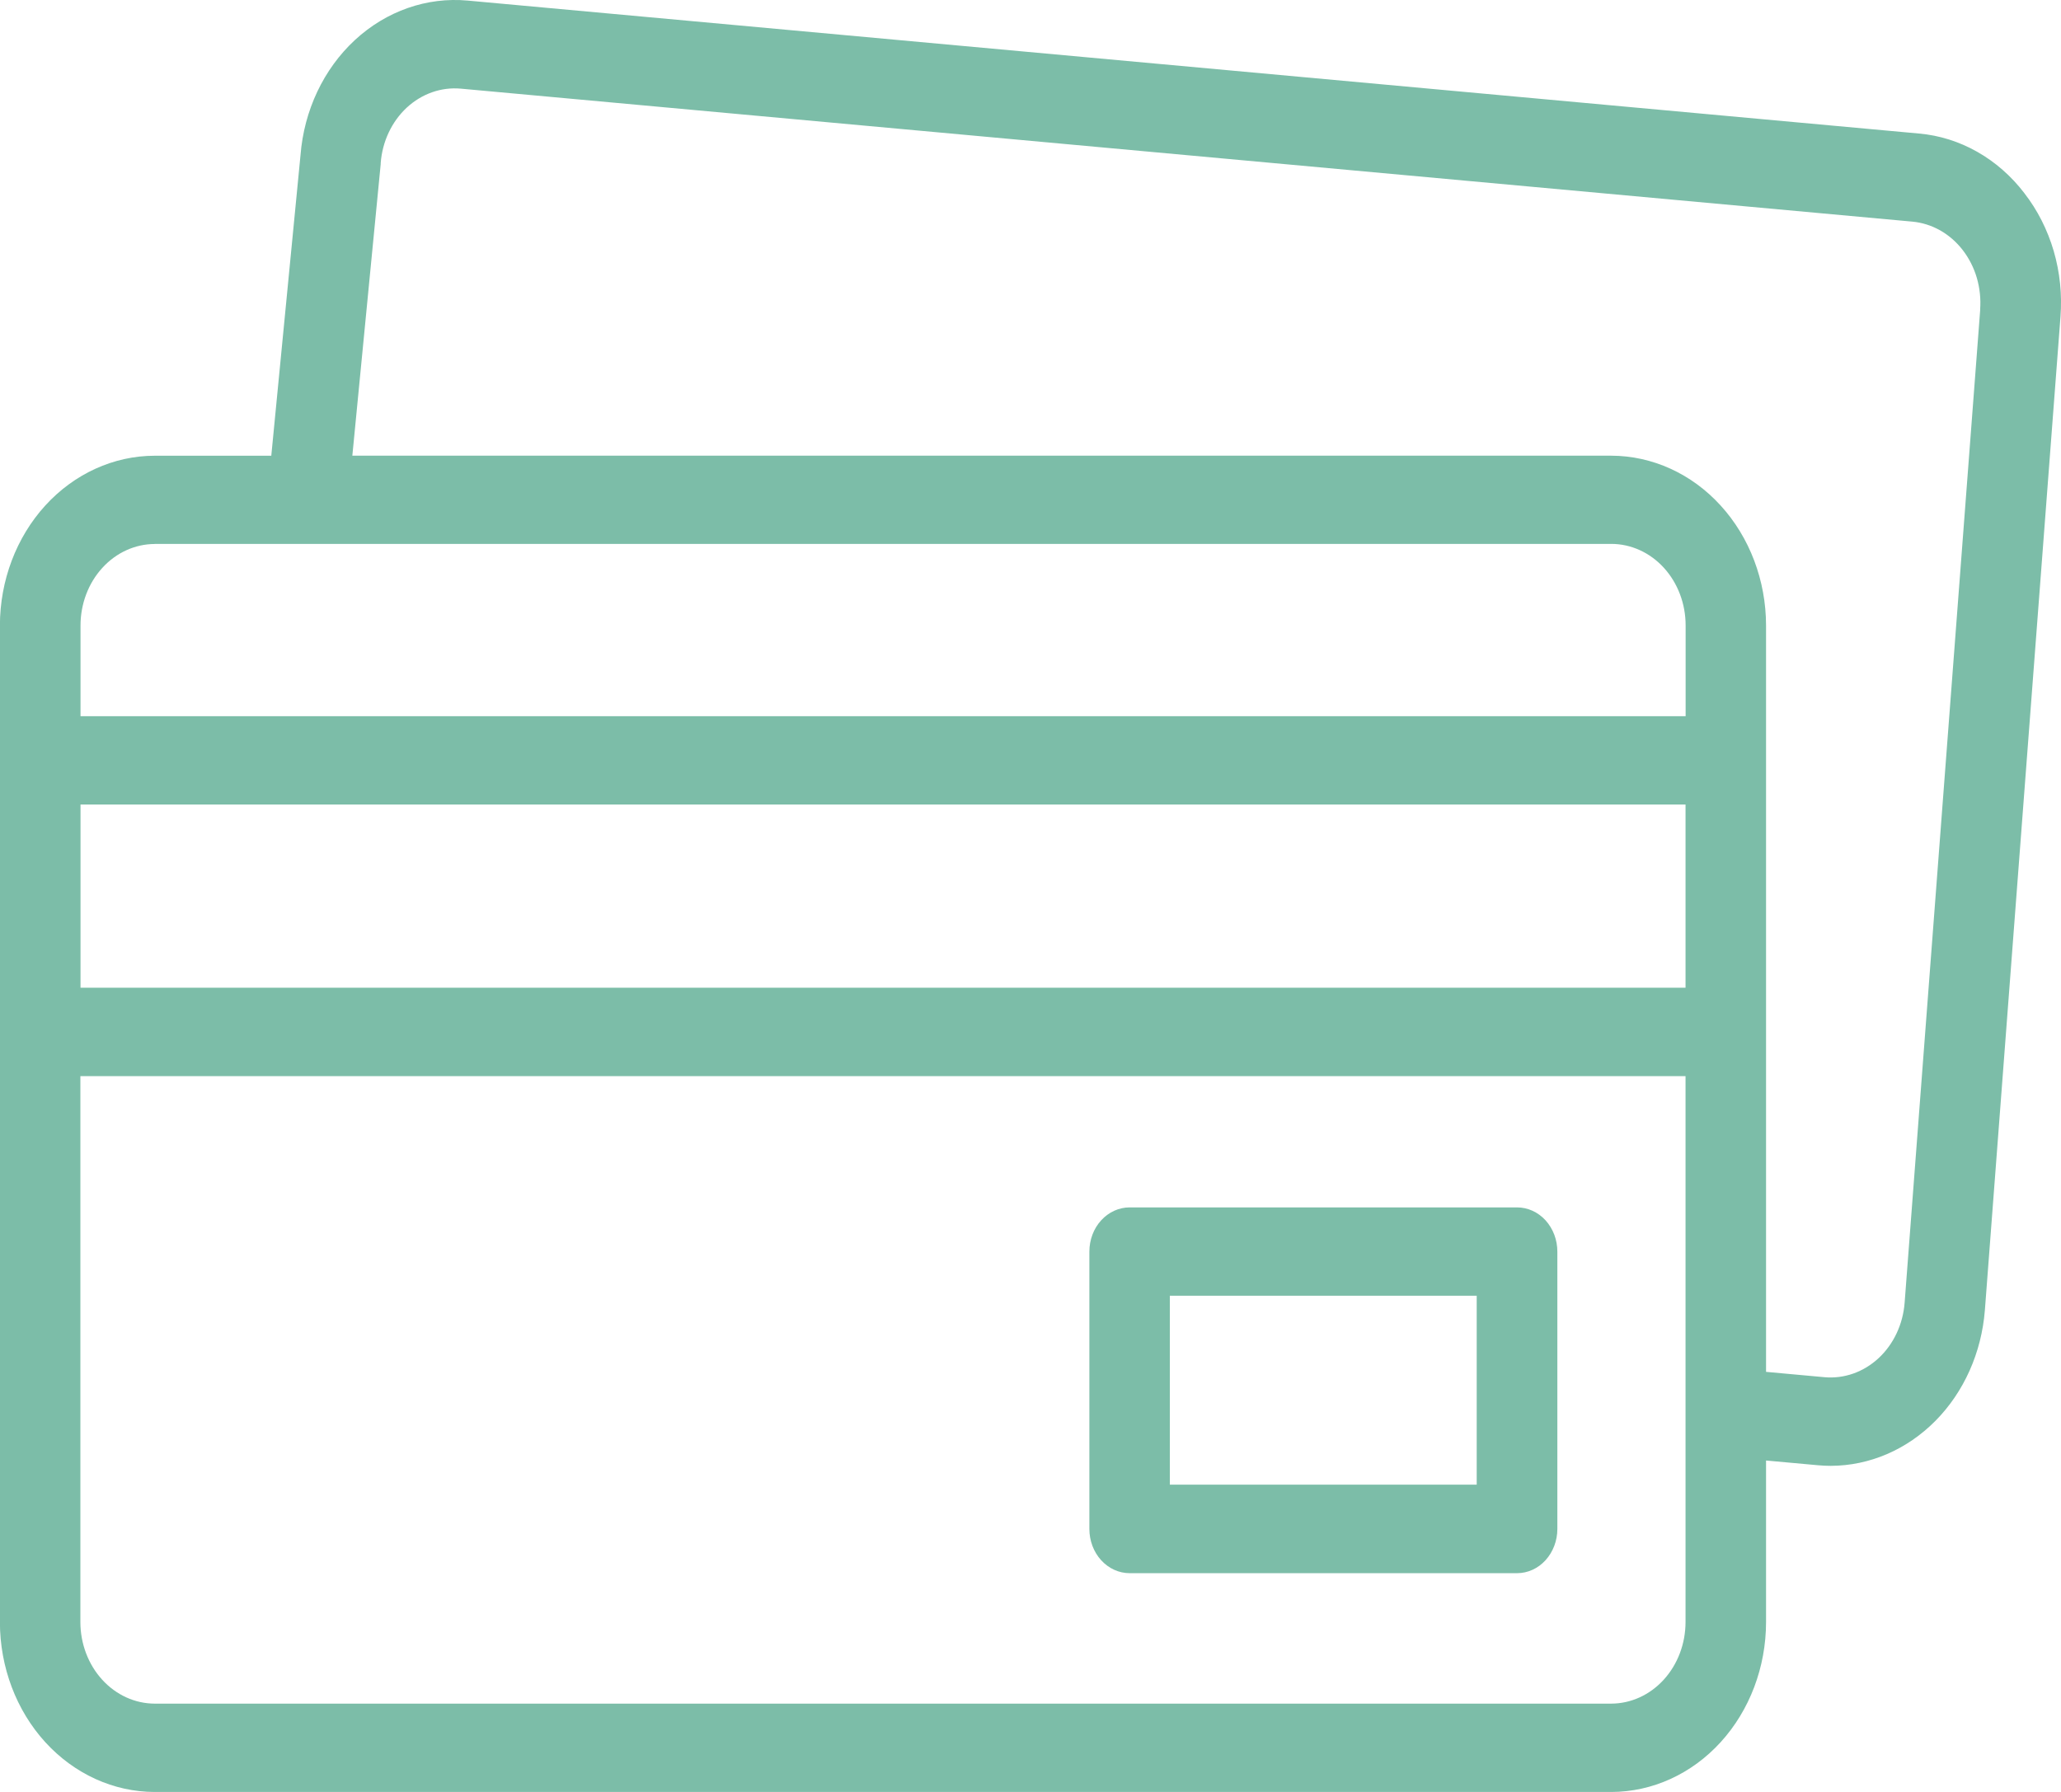 <svg width="46" height="40" viewBox="0 0 46 40" fill="none" xmlns="http://www.w3.org/2000/svg">
<g clip-path="url(#clip0_191_33)">
<path d="M45.182 4.311C44.89 3.93 44.532 3.616 44.129 3.388C43.725 3.159 43.284 3.021 42.832 2.981L10.439 0.013C9.527 -0.071 8.622 0.246 7.922 0.893C7.223 1.54 6.785 2.465 6.707 3.465L6.055 10.173H3.453C2.537 10.174 1.659 10.574 1.011 11.284C0.363 11.995 -0.001 12.959 -0.002 13.963V36.21C-0.001 37.215 0.363 38.179 1.011 38.89C1.659 39.6 2.537 40 3.453 40.001H35.961C36.877 40 37.756 39.6 38.403 38.89C39.051 38.179 39.416 37.215 39.417 36.21V32.602L40.569 32.707C40.667 32.716 40.764 32.721 40.86 32.721C41.726 32.719 42.559 32.361 43.197 31.717C43.834 31.074 44.227 30.192 44.301 29.245L45.988 7.076C46.027 6.58 45.976 6.08 45.838 5.605C45.699 5.131 45.477 4.691 45.182 4.312V4.311ZM3.455 12.141H35.964C36.403 12.142 36.825 12.333 37.136 12.674C37.447 13.015 37.622 13.478 37.622 13.96V15.987H1.797V13.96C1.798 13.478 1.973 13.016 2.284 12.676C2.595 12.335 3.016 12.144 3.455 12.143V12.141ZM1.797 17.958H37.62V22.048H1.797V17.958ZM35.961 38.029H3.453C3.013 38.028 2.592 37.836 2.281 37.495C1.97 37.154 1.795 36.692 1.794 36.21V24.022H37.62V36.21C37.619 36.692 37.444 37.154 37.133 37.495C36.822 37.836 36.401 38.028 35.961 38.029ZM44.197 6.911L42.51 29.08C42.473 29.561 42.264 30.006 41.928 30.318C41.592 30.629 41.158 30.782 40.719 30.742L39.417 30.623V13.963C39.416 12.958 39.051 11.994 38.403 11.284C37.756 10.573 36.877 10.174 35.961 10.172H7.864L8.497 3.663V3.64C8.533 3.16 8.743 2.715 9.078 2.403C9.414 2.092 9.849 1.939 10.287 1.979L42.68 4.947C42.897 4.967 43.108 5.033 43.302 5.142C43.496 5.252 43.668 5.402 43.808 5.584C43.949 5.767 44.056 5.978 44.122 6.205C44.188 6.433 44.213 6.673 44.195 6.911H44.197Z" fill="#7CBDA8"/>
<path d="M33.859 26.952H25.213C24.974 26.952 24.746 27.056 24.577 27.241C24.408 27.426 24.314 27.677 24.314 27.939V34.13C24.314 34.391 24.408 34.642 24.577 34.828C24.746 35.013 24.974 35.117 25.213 35.117H33.859C34.098 35.117 34.327 35.013 34.495 34.828C34.664 34.642 34.759 34.391 34.759 34.13V27.94C34.759 27.81 34.736 27.682 34.691 27.562C34.645 27.442 34.579 27.333 34.496 27.241C34.412 27.149 34.313 27.077 34.204 27.027C34.094 26.977 33.977 26.952 33.859 26.952ZM32.959 33.141H26.11V28.923H32.959V33.141Z" fill="#7CBDA8"/>
</g>
<defs>
<clipPath id="clip0_191_33">
<rect width="46" height="40" fill="white"/>
</clipPath>
</defs>
</svg>
